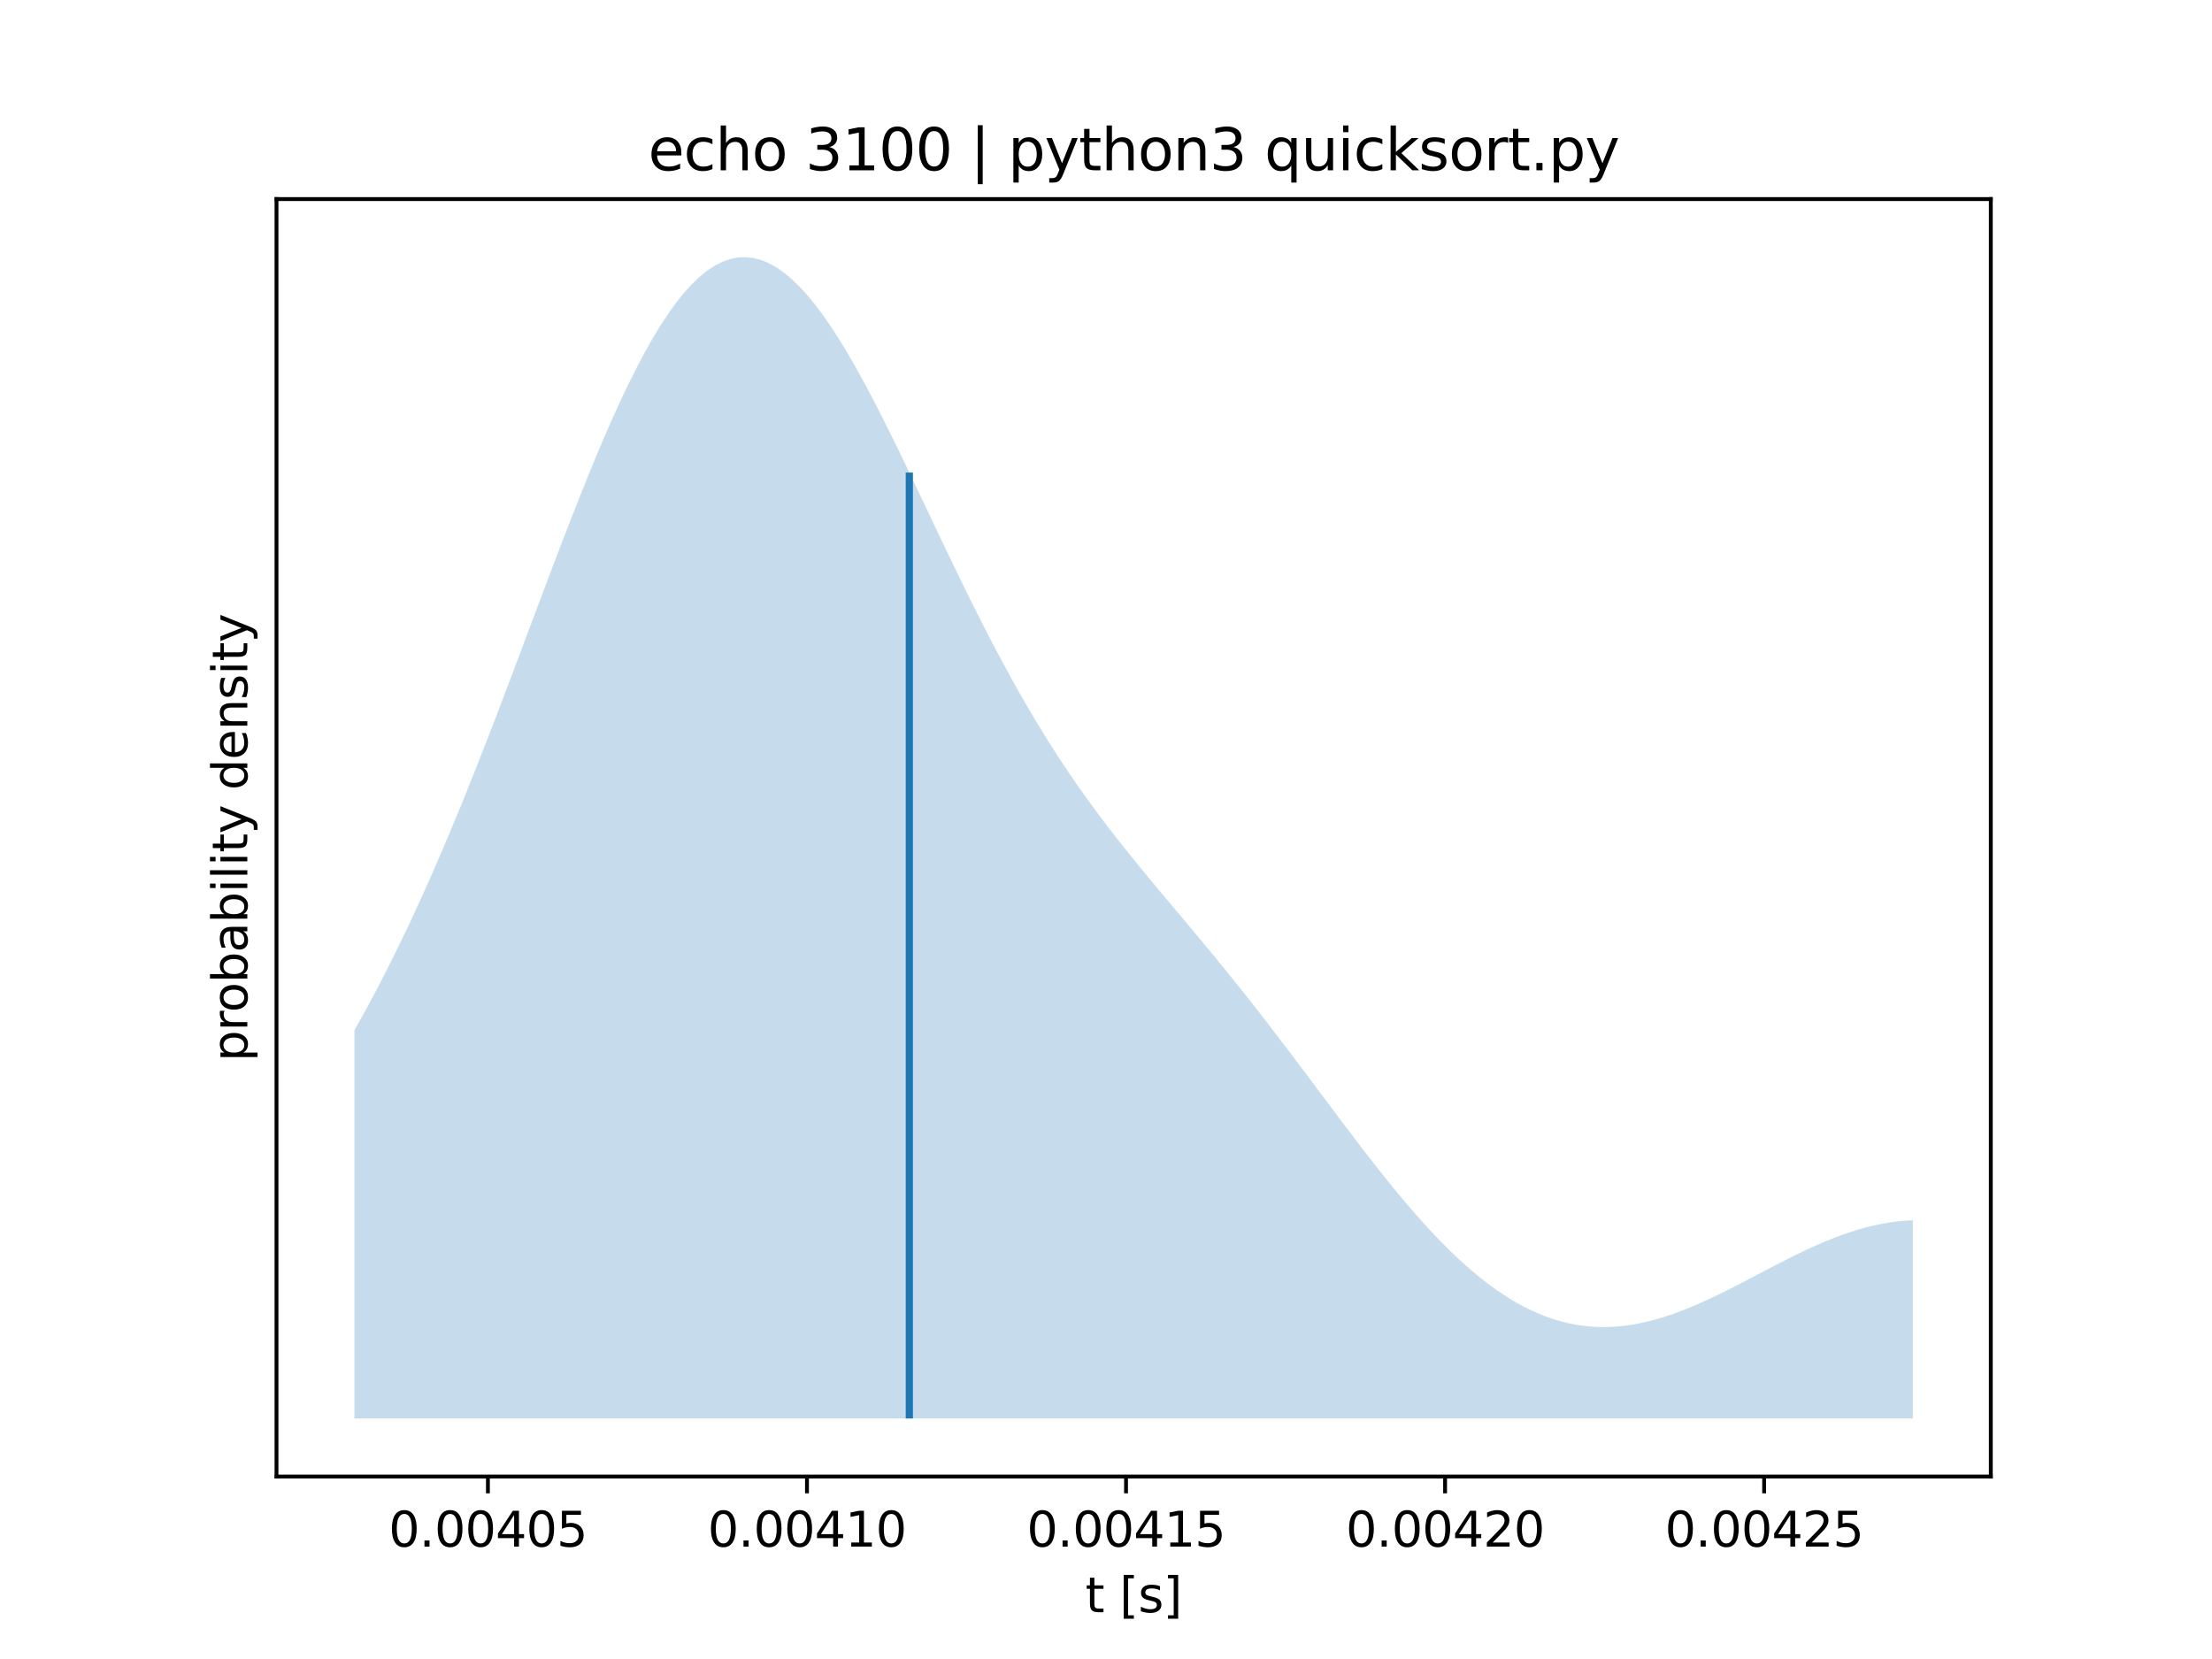 <?xml version="1.0" encoding="utf-8" standalone="no"?>
<!DOCTYPE svg PUBLIC "-//W3C//DTD SVG 1.1//EN"
  "http://www.w3.org/Graphics/SVG/1.1/DTD/svg11.dtd">
<svg xmlns:xlink="http://www.w3.org/1999/xlink" width="460.8pt" height="345.6pt" viewBox="0 0 460.8 345.6" xmlns="http://www.w3.org/2000/svg" version="1.1">
 <defs>
  <style type="text/css">*{stroke-linejoin: round; stroke-linecap: butt}</style>
 </defs>
 <g id="figure_1">
  <g id="patch_1">
   <path d="M 0 345.6 
L 460.8 345.6 
L 460.8 0 
L 0 0 
z
" style="fill: #ffffff"/>
  </g>
  <g id="axes_1">
   <g id="patch_2">
    <path d="M 57.6 307.584 
L 414.72 307.584 
L 414.72 41.472 
L 57.6 41.472 
z
" style="fill: #ffffff"/>
   </g>
   <g id="PolyCollection_1">
    <path d="M 73.833 214.606 
L 73.833 214.606 
L 75.468 211.693 
L 77.103 208.699 
L 78.738 205.622 
L 80.36 202.461 
L 81.995 199.215 
L 83.63 195.883 
L 85.265 192.464 
L 86.886 188.96 
L 88.521 185.369 
L 90.157 181.695 
L 91.778 177.938 
L 93.413 174.102 
L 95.048 170.188 
L 96.683 166.202 
L 98.305 162.147 
L 99.94 158.029 
L 101.575 153.854 
L 103.21 149.629 
L 104.832 145.362 
L 106.467 141.06 
L 108.102 136.733 
L 109.724 132.391 
L 111.359 128.045 
L 112.994 123.704 
L 114.629 119.381 
L 116.251 115.088 
L 117.886 110.838 
L 119.521 106.644 
L 121.156 102.518 
L 122.777 98.475 
L 124.413 94.527 
L 126.048 90.69 
L 127.669 86.975 
L 129.304 83.397 
L 130.939 79.969 
L 132.574 76.703 
L 134.196 73.612 
L 135.831 70.708 
L 137.466 68.002 
L 139.101 65.503 
L 140.723 63.222 
L 142.358 61.168 
L 143.993 59.348 
L 145.615 57.768 
L 147.25 56.434 
L 148.885 55.351 
L 150.52 54.522 
L 152.142 53.948 
L 153.777 53.63 
L 155.412 53.568 
L 157.047 53.76 
L 158.669 54.203 
L 160.304 54.893 
L 161.939 55.824 
L 163.56 56.99 
L 165.195 58.383 
L 166.83 59.995 
L 168.465 61.815 
L 170.087 63.834 
L 171.722 66.041 
L 173.357 68.422 
L 174.992 70.967 
L 176.614 73.66 
L 178.249 76.49 
L 179.884 79.443 
L 181.519 82.504 
L 183.141 85.659 
L 184.776 88.894 
L 186.411 92.196 
L 188.033 95.551 
L 189.668 98.945 
L 191.303 102.366 
L 192.938 105.801 
L 194.56 109.239 
L 196.195 112.667 
L 197.83 116.076 
L 199.465 119.456 
L 201.086 122.798 
L 202.721 126.095 
L 204.357 129.338 
L 205.978 132.523 
L 207.613 135.643 
L 209.248 138.695 
L 210.883 141.676 
L 212.505 144.582 
L 214.14 147.412 
L 215.775 150.167 
L 217.41 152.845 
L 219.032 155.449 
L 220.667 157.979 
L 222.302 160.439 
L 223.924 162.831 
L 225.559 165.159 
L 227.194 167.427 
L 228.829 169.639 
L 230.451 171.801 
L 232.086 173.917 
L 233.721 175.992 
L 235.356 178.033 
L 236.978 180.045 
L 238.613 182.032 
L 240.248 184.001 
L 241.869 185.956 
L 243.504 187.902 
L 245.139 189.845 
L 246.774 191.788 
L 248.396 193.735 
L 250.031 195.69 
L 251.666 197.657 
L 253.301 199.637 
L 254.923 201.634 
L 256.558 203.648 
L 258.193 205.681 
L 259.828 207.734 
L 261.45 209.806 
L 263.085 211.898 
L 264.72 214.008 
L 266.342 216.136 
L 267.977 218.279 
L 269.612 220.436 
L 271.247 222.603 
L 272.869 224.778 
L 274.504 226.958 
L 276.139 229.139 
L 277.774 231.317 
L 279.395 233.488 
L 281.03 235.648 
L 282.666 237.794 
L 284.287 239.919 
L 285.922 242.02 
L 287.557 244.092 
L 289.192 246.131 
L 290.814 248.132 
L 292.449 250.091 
L 294.084 252.003 
L 295.719 253.865 
L 297.341 255.672 
L 298.976 257.42 
L 300.611 259.107 
L 302.233 260.728 
L 303.868 262.28 
L 305.503 263.76 
L 307.138 265.167 
L 308.76 266.496 
L 310.395 267.747 
L 312.03 268.917 
L 313.665 270.004 
L 315.286 271.008 
L 316.922 271.928 
L 318.557 272.762 
L 320.178 273.51 
L 321.813 274.172 
L 323.448 274.748 
L 325.083 275.239 
L 326.705 275.645 
L 328.34 275.967 
L 329.975 276.205 
L 331.61 276.363 
L 333.232 276.44 
L 334.867 276.439 
L 336.502 276.363 
L 338.137 276.213 
L 339.759 275.992 
L 341.394 275.703 
L 343.029 275.348 
L 344.651 274.932 
L 346.286 274.457 
L 347.921 273.927 
L 349.556 273.346 
L 351.178 272.717 
L 352.813 272.045 
L 354.448 271.335 
L 356.083 270.59 
L 357.704 269.815 
L 359.339 269.014 
L 360.974 268.193 
L 362.596 267.356 
L 364.231 266.508 
L 365.866 265.653 
L 367.501 264.798 
L 369.123 263.946 
L 370.758 263.103 
L 372.393 262.273 
L 374.028 261.461 
L 375.65 260.672 
L 377.285 259.91 
L 378.92 259.181 
L 380.542 258.487 
L 382.177 257.833 
L 383.812 257.223 
L 385.447 256.66 
L 387.069 256.148 
L 388.704 255.691 
L 390.339 255.289 
L 391.974 254.947 
L 393.595 254.666 
L 395.23 254.448 
L 396.866 254.294 
L 398.487 254.206 
L 398.487 254.206 
L 398.487 295.488 
L 396.866 295.488 
L 395.23 295.488 
L 393.595 295.488 
L 391.974 295.488 
L 390.339 295.488 
L 388.704 295.488 
L 387.069 295.488 
L 385.447 295.488 
L 383.812 295.488 
L 382.177 295.488 
L 380.542 295.488 
L 378.92 295.488 
L 377.285 295.488 
L 375.65 295.488 
L 374.028 295.488 
L 372.393 295.488 
L 370.758 295.488 
L 369.123 295.488 
L 367.501 295.488 
L 365.866 295.488 
L 364.231 295.488 
L 362.596 295.488 
L 360.974 295.488 
L 359.339 295.488 
L 357.704 295.488 
L 356.083 295.488 
L 354.448 295.488 
L 352.813 295.488 
L 351.178 295.488 
L 349.556 295.488 
L 347.921 295.488 
L 346.286 295.488 
L 344.651 295.488 
L 343.029 295.488 
L 341.394 295.488 
L 339.759 295.488 
L 338.137 295.488 
L 336.502 295.488 
L 334.867 295.488 
L 333.232 295.488 
L 331.61 295.488 
L 329.975 295.488 
L 328.34 295.488 
L 326.705 295.488 
L 325.083 295.488 
L 323.448 295.488 
L 321.813 295.488 
L 320.178 295.488 
L 318.557 295.488 
L 316.922 295.488 
L 315.286 295.488 
L 313.665 295.488 
L 312.03 295.488 
L 310.395 295.488 
L 308.76 295.488 
L 307.138 295.488 
L 305.503 295.488 
L 303.868 295.488 
L 302.233 295.488 
L 300.611 295.488 
L 298.976 295.488 
L 297.341 295.488 
L 295.719 295.488 
L 294.084 295.488 
L 292.449 295.488 
L 290.814 295.488 
L 289.192 295.488 
L 287.557 295.488 
L 285.922 295.488 
L 284.287 295.488 
L 282.666 295.488 
L 281.03 295.488 
L 279.395 295.488 
L 277.774 295.488 
L 276.139 295.488 
L 274.504 295.488 
L 272.869 295.488 
L 271.247 295.488 
L 269.612 295.488 
L 267.977 295.488 
L 266.342 295.488 
L 264.72 295.488 
L 263.085 295.488 
L 261.45 295.488 
L 259.828 295.488 
L 258.193 295.488 
L 256.558 295.488 
L 254.923 295.488 
L 253.301 295.488 
L 251.666 295.488 
L 250.031 295.488 
L 248.396 295.488 
L 246.774 295.488 
L 245.139 295.488 
L 243.504 295.488 
L 241.869 295.488 
L 240.248 295.488 
L 238.613 295.488 
L 236.978 295.488 
L 235.356 295.488 
L 233.721 295.488 
L 232.086 295.488 
L 230.451 295.488 
L 228.829 295.488 
L 227.194 295.488 
L 225.559 295.488 
L 223.924 295.488 
L 222.302 295.488 
L 220.667 295.488 
L 219.032 295.488 
L 217.41 295.488 
L 215.775 295.488 
L 214.14 295.488 
L 212.505 295.488 
L 210.883 295.488 
L 209.248 295.488 
L 207.613 295.488 
L 205.978 295.488 
L 204.357 295.488 
L 202.721 295.488 
L 201.086 295.488 
L 199.465 295.488 
L 197.83 295.488 
L 196.195 295.488 
L 194.56 295.488 
L 192.938 295.488 
L 191.303 295.488 
L 189.668 295.488 
L 188.033 295.488 
L 186.411 295.488 
L 184.776 295.488 
L 183.141 295.488 
L 181.519 295.488 
L 179.884 295.488 
L 178.249 295.488 
L 176.614 295.488 
L 174.992 295.488 
L 173.357 295.488 
L 171.722 295.488 
L 170.087 295.488 
L 168.465 295.488 
L 166.83 295.488 
L 165.195 295.488 
L 163.56 295.488 
L 161.939 295.488 
L 160.304 295.488 
L 158.669 295.488 
L 157.047 295.488 
L 155.412 295.488 
L 153.777 295.488 
L 152.142 295.488 
L 150.52 295.488 
L 148.885 295.488 
L 147.25 295.488 
L 145.615 295.488 
L 143.993 295.488 
L 142.358 295.488 
L 140.723 295.488 
L 139.101 295.488 
L 137.466 295.488 
L 135.831 295.488 
L 134.196 295.488 
L 132.574 295.488 
L 130.939 295.488 
L 129.304 295.488 
L 127.669 295.488 
L 126.048 295.488 
L 124.413 295.488 
L 122.777 295.488 
L 121.156 295.488 
L 119.521 295.488 
L 117.886 295.488 
L 116.251 295.488 
L 114.629 295.488 
L 112.994 295.488 
L 111.359 295.488 
L 109.724 295.488 
L 108.102 295.488 
L 106.467 295.488 
L 104.832 295.488 
L 103.21 295.488 
L 101.575 295.488 
L 99.94 295.488 
L 98.305 295.488 
L 96.683 295.488 
L 95.048 295.488 
L 93.413 295.488 
L 91.778 295.488 
L 90.157 295.488 
L 88.521 295.488 
L 86.886 295.488 
L 85.265 295.488 
L 83.63 295.488 
L 81.995 295.488 
L 80.36 295.488 
L 78.738 295.488 
L 77.103 295.488 
L 75.468 295.488 
L 73.833 295.488 
z
" clip-path="url(#p1e3d071231)" style="fill: #1f77b4; fill-opacity: 0.25"/>
   </g>
   <g id="matplotlib.axis_1">
    <g id="xtick_1">
     <g id="line2d_1">
      <defs>
       <path id="md245508c47" d="M 0 0 
L 0 3.5 
" style="stroke: #000000; stroke-width: 0.8"/>
      </defs>
      <g>
       <use xlink:href="#md245508c47" x="101.642" y="307.584" style="stroke: #000000; stroke-width: 0.8"/>
      </g>
     </g>
     <g id="text_1">
      <!-- 0.00405 -->
      <g transform="translate(80.965 322.182) scale(0.1 -0.1)">
       <defs>
        <path id="DejaVuSans-30" d="M 2034 4250 
Q 1547 4250 1301 3770 
Q 1056 3291 1056 2328 
Q 1056 1369 1301 889 
Q 1547 409 2034 409 
Q 2525 409 2770 889 
Q 3016 1369 3016 2328 
Q 3016 3291 2770 3770 
Q 2525 4250 2034 4250 
z
M 2034 4750 
Q 2819 4750 3233 4129 
Q 3647 3509 3647 2328 
Q 3647 1150 3233 529 
Q 2819 -91 2034 -91 
Q 1250 -91 836 529 
Q 422 1150 422 2328 
Q 422 3509 836 4129 
Q 1250 4750 2034 4750 
z
" transform="scale(0.016)"/>
        <path id="DejaVuSans-2e" d="M 684 794 
L 1344 794 
L 1344 0 
L 684 0 
L 684 794 
z
" transform="scale(0.016)"/>
        <path id="DejaVuSans-34" d="M 2419 4116 
L 825 1625 
L 2419 1625 
L 2419 4116 
z
M 2253 4666 
L 3047 4666 
L 3047 1625 
L 3713 1625 
L 3713 1100 
L 3047 1100 
L 3047 0 
L 2419 0 
L 2419 1100 
L 313 1100 
L 313 1709 
L 2253 4666 
z
" transform="scale(0.016)"/>
        <path id="DejaVuSans-35" d="M 691 4666 
L 3169 4666 
L 3169 4134 
L 1269 4134 
L 1269 2991 
Q 1406 3038 1543 3061 
Q 1681 3084 1819 3084 
Q 2600 3084 3056 2656 
Q 3513 2228 3513 1497 
Q 3513 744 3044 326 
Q 2575 -91 1722 -91 
Q 1428 -91 1123 -41 
Q 819 9 494 109 
L 494 744 
Q 775 591 1075 516 
Q 1375 441 1709 441 
Q 2250 441 2565 725 
Q 2881 1009 2881 1497 
Q 2881 1984 2565 2268 
Q 2250 2553 1709 2553 
Q 1456 2553 1204 2497 
Q 953 2441 691 2322 
L 691 4666 
z
" transform="scale(0.016)"/>
       </defs>
       <use xlink:href="#DejaVuSans-30"/>
       <use xlink:href="#DejaVuSans-2e" x="63.623"/>
       <use xlink:href="#DejaVuSans-30" x="95.41"/>
       <use xlink:href="#DejaVuSans-30" x="159.033"/>
       <use xlink:href="#DejaVuSans-34" x="222.656"/>
       <use xlink:href="#DejaVuSans-30" x="286.279"/>
       <use xlink:href="#DejaVuSans-35" x="349.902"/>
      </g>
     </g>
    </g>
    <g id="xtick_2">
     <g id="line2d_2">
      <g>
       <use xlink:href="#md245508c47" x="168.107" y="307.584" style="stroke: #000000; stroke-width: 0.8"/>
      </g>
     </g>
     <g id="text_2">
      <!-- 0.00410 -->
      <g transform="translate(147.43 322.182) scale(0.1 -0.1)">
       <defs>
        <path id="DejaVuSans-31" d="M 794 531 
L 1825 531 
L 1825 4091 
L 703 3866 
L 703 4441 
L 1819 4666 
L 2450 4666 
L 2450 531 
L 3481 531 
L 3481 0 
L 794 0 
L 794 531 
z
" transform="scale(0.016)"/>
       </defs>
       <use xlink:href="#DejaVuSans-30"/>
       <use xlink:href="#DejaVuSans-2e" x="63.623"/>
       <use xlink:href="#DejaVuSans-30" x="95.41"/>
       <use xlink:href="#DejaVuSans-30" x="159.033"/>
       <use xlink:href="#DejaVuSans-34" x="222.656"/>
       <use xlink:href="#DejaVuSans-31" x="286.279"/>
       <use xlink:href="#DejaVuSans-30" x="349.902"/>
      </g>
     </g>
    </g>
    <g id="xtick_3">
     <g id="line2d_3">
      <g>
       <use xlink:href="#md245508c47" x="234.571" y="307.584" style="stroke: #000000; stroke-width: 0.8"/>
      </g>
     </g>
     <g id="text_3">
      <!-- 0.00415 -->
      <g transform="translate(213.895 322.182) scale(0.1 -0.1)">
       <use xlink:href="#DejaVuSans-30"/>
       <use xlink:href="#DejaVuSans-2e" x="63.623"/>
       <use xlink:href="#DejaVuSans-30" x="95.41"/>
       <use xlink:href="#DejaVuSans-30" x="159.033"/>
       <use xlink:href="#DejaVuSans-34" x="222.656"/>
       <use xlink:href="#DejaVuSans-31" x="286.279"/>
       <use xlink:href="#DejaVuSans-35" x="349.902"/>
      </g>
     </g>
    </g>
    <g id="xtick_4">
     <g id="line2d_4">
      <g>
       <use xlink:href="#md245508c47" x="301.036" y="307.584" style="stroke: #000000; stroke-width: 0.8"/>
      </g>
     </g>
     <g id="text_4">
      <!-- 0.00420 -->
      <g transform="translate(280.36 322.182) scale(0.1 -0.1)">
       <defs>
        <path id="DejaVuSans-32" d="M 1228 531 
L 3431 531 
L 3431 0 
L 469 0 
L 469 531 
Q 828 903 1448 1529 
Q 2069 2156 2228 2338 
Q 2531 2678 2651 2914 
Q 2772 3150 2772 3378 
Q 2772 3750 2511 3984 
Q 2250 4219 1831 4219 
Q 1534 4219 1204 4116 
Q 875 4013 500 3803 
L 500 4441 
Q 881 4594 1212 4672 
Q 1544 4750 1819 4750 
Q 2544 4750 2975 4387 
Q 3406 4025 3406 3419 
Q 3406 3131 3298 2873 
Q 3191 2616 2906 2266 
Q 2828 2175 2409 1742 
Q 1991 1309 1228 531 
z
" transform="scale(0.016)"/>
       </defs>
       <use xlink:href="#DejaVuSans-30"/>
       <use xlink:href="#DejaVuSans-2e" x="63.623"/>
       <use xlink:href="#DejaVuSans-30" x="95.41"/>
       <use xlink:href="#DejaVuSans-30" x="159.033"/>
       <use xlink:href="#DejaVuSans-34" x="222.656"/>
       <use xlink:href="#DejaVuSans-32" x="286.279"/>
       <use xlink:href="#DejaVuSans-30" x="349.902"/>
      </g>
     </g>
    </g>
    <g id="xtick_5">
     <g id="line2d_5">
      <g>
       <use xlink:href="#md245508c47" x="367.501" y="307.584" style="stroke: #000000; stroke-width: 0.8"/>
      </g>
     </g>
     <g id="text_5">
      <!-- 0.00425 -->
      <g transform="translate(346.825 322.182) scale(0.1 -0.1)">
       <use xlink:href="#DejaVuSans-30"/>
       <use xlink:href="#DejaVuSans-2e" x="63.623"/>
       <use xlink:href="#DejaVuSans-30" x="95.41"/>
       <use xlink:href="#DejaVuSans-30" x="159.033"/>
       <use xlink:href="#DejaVuSans-34" x="222.656"/>
       <use xlink:href="#DejaVuSans-32" x="286.279"/>
       <use xlink:href="#DejaVuSans-35" x="349.902"/>
      </g>
     </g>
    </g>
    <g id="text_6">
     <!-- t [s] -->
     <g transform="translate(226.105 335.861) scale(0.1 -0.1)">
      <defs>
       <path id="DejaVuSans-74" d="M 1172 4494 
L 1172 3500 
L 2356 3500 
L 2356 3053 
L 1172 3053 
L 1172 1153 
Q 1172 725 1289 603 
Q 1406 481 1766 481 
L 2356 481 
L 2356 0 
L 1766 0 
Q 1100 0 847 248 
Q 594 497 594 1153 
L 594 3053 
L 172 3053 
L 172 3500 
L 594 3500 
L 594 4494 
L 1172 4494 
z
" transform="scale(0.016)"/>
       <path id="DejaVuSans-20" transform="scale(0.016)"/>
       <path id="DejaVuSans-5b" d="M 550 4863 
L 1875 4863 
L 1875 4416 
L 1125 4416 
L 1125 -397 
L 1875 -397 
L 1875 -844 
L 550 -844 
L 550 4863 
z
" transform="scale(0.016)"/>
       <path id="DejaVuSans-73" d="M 2834 3397 
L 2834 2853 
Q 2591 2978 2328 3040 
Q 2066 3103 1784 3103 
Q 1356 3103 1142 2972 
Q 928 2841 928 2578 
Q 928 2378 1081 2264 
Q 1234 2150 1697 2047 
L 1894 2003 
Q 2506 1872 2764 1633 
Q 3022 1394 3022 966 
Q 3022 478 2636 193 
Q 2250 -91 1575 -91 
Q 1294 -91 989 -36 
Q 684 19 347 128 
L 347 722 
Q 666 556 975 473 
Q 1284 391 1588 391 
Q 1994 391 2212 530 
Q 2431 669 2431 922 
Q 2431 1156 2273 1281 
Q 2116 1406 1581 1522 
L 1381 1569 
Q 847 1681 609 1914 
Q 372 2147 372 2553 
Q 372 3047 722 3315 
Q 1072 3584 1716 3584 
Q 2034 3584 2315 3537 
Q 2597 3491 2834 3397 
z
" transform="scale(0.016)"/>
       <path id="DejaVuSans-5d" d="M 1947 4863 
L 1947 -844 
L 622 -844 
L 622 -397 
L 1369 -397 
L 1369 4416 
L 622 4416 
L 622 4863 
L 1947 4863 
z
" transform="scale(0.016)"/>
      </defs>
      <use xlink:href="#DejaVuSans-74"/>
      <use xlink:href="#DejaVuSans-20" x="39.209"/>
      <use xlink:href="#DejaVuSans-5b" x="70.996"/>
      <use xlink:href="#DejaVuSans-73" x="110.01"/>
      <use xlink:href="#DejaVuSans-5d" x="162.109"/>
     </g>
    </g>
   </g>
   <g id="matplotlib.axis_2">
    <g id="ytick_1"/>
    <g id="ytick_2"/>
    <g id="ytick_3"/>
    <g id="ytick_4"/>
    <g id="ytick_5"/>
    <g id="ytick_6"/>
    <g id="ytick_7"/>
    <g id="ytick_8"/>
    <g id="ytick_9"/>
    <g id="text_7">
     <!-- probability density -->
     <g transform="translate(51.52 221.126) rotate(-90) scale(0.1 -0.1)">
      <defs>
       <path id="DejaVuSans-70" d="M 1159 525 
L 1159 -1331 
L 581 -1331 
L 581 3500 
L 1159 3500 
L 1159 2969 
Q 1341 3281 1617 3432 
Q 1894 3584 2278 3584 
Q 2916 3584 3314 3078 
Q 3713 2572 3713 1747 
Q 3713 922 3314 415 
Q 2916 -91 2278 -91 
Q 1894 -91 1617 61 
Q 1341 213 1159 525 
z
M 3116 1747 
Q 3116 2381 2855 2742 
Q 2594 3103 2138 3103 
Q 1681 3103 1420 2742 
Q 1159 2381 1159 1747 
Q 1159 1113 1420 752 
Q 1681 391 2138 391 
Q 2594 391 2855 752 
Q 3116 1113 3116 1747 
z
" transform="scale(0.016)"/>
       <path id="DejaVuSans-72" d="M 2631 2963 
Q 2534 3019 2420 3045 
Q 2306 3072 2169 3072 
Q 1681 3072 1420 2755 
Q 1159 2438 1159 1844 
L 1159 0 
L 581 0 
L 581 3500 
L 1159 3500 
L 1159 2956 
Q 1341 3275 1631 3429 
Q 1922 3584 2338 3584 
Q 2397 3584 2469 3576 
Q 2541 3569 2628 3553 
L 2631 2963 
z
" transform="scale(0.016)"/>
       <path id="DejaVuSans-6f" d="M 1959 3097 
Q 1497 3097 1228 2736 
Q 959 2375 959 1747 
Q 959 1119 1226 758 
Q 1494 397 1959 397 
Q 2419 397 2687 759 
Q 2956 1122 2956 1747 
Q 2956 2369 2687 2733 
Q 2419 3097 1959 3097 
z
M 1959 3584 
Q 2709 3584 3137 3096 
Q 3566 2609 3566 1747 
Q 3566 888 3137 398 
Q 2709 -91 1959 -91 
Q 1206 -91 779 398 
Q 353 888 353 1747 
Q 353 2609 779 3096 
Q 1206 3584 1959 3584 
z
" transform="scale(0.016)"/>
       <path id="DejaVuSans-62" d="M 3116 1747 
Q 3116 2381 2855 2742 
Q 2594 3103 2138 3103 
Q 1681 3103 1420 2742 
Q 1159 2381 1159 1747 
Q 1159 1113 1420 752 
Q 1681 391 2138 391 
Q 2594 391 2855 752 
Q 3116 1113 3116 1747 
z
M 1159 2969 
Q 1341 3281 1617 3432 
Q 1894 3584 2278 3584 
Q 2916 3584 3314 3078 
Q 3713 2572 3713 1747 
Q 3713 922 3314 415 
Q 2916 -91 2278 -91 
Q 1894 -91 1617 61 
Q 1341 213 1159 525 
L 1159 0 
L 581 0 
L 581 4863 
L 1159 4863 
L 1159 2969 
z
" transform="scale(0.016)"/>
       <path id="DejaVuSans-61" d="M 2194 1759 
Q 1497 1759 1228 1600 
Q 959 1441 959 1056 
Q 959 750 1161 570 
Q 1363 391 1709 391 
Q 2188 391 2477 730 
Q 2766 1069 2766 1631 
L 2766 1759 
L 2194 1759 
z
M 3341 1997 
L 3341 0 
L 2766 0 
L 2766 531 
Q 2569 213 2275 61 
Q 1981 -91 1556 -91 
Q 1019 -91 701 211 
Q 384 513 384 1019 
Q 384 1609 779 1909 
Q 1175 2209 1959 2209 
L 2766 2209 
L 2766 2266 
Q 2766 2663 2505 2880 
Q 2244 3097 1772 3097 
Q 1472 3097 1187 3025 
Q 903 2953 641 2809 
L 641 3341 
Q 956 3463 1253 3523 
Q 1550 3584 1831 3584 
Q 2591 3584 2966 3190 
Q 3341 2797 3341 1997 
z
" transform="scale(0.016)"/>
       <path id="DejaVuSans-69" d="M 603 3500 
L 1178 3500 
L 1178 0 
L 603 0 
L 603 3500 
z
M 603 4863 
L 1178 4863 
L 1178 4134 
L 603 4134 
L 603 4863 
z
" transform="scale(0.016)"/>
       <path id="DejaVuSans-6c" d="M 603 4863 
L 1178 4863 
L 1178 0 
L 603 0 
L 603 4863 
z
" transform="scale(0.016)"/>
       <path id="DejaVuSans-79" d="M 2059 -325 
Q 1816 -950 1584 -1140 
Q 1353 -1331 966 -1331 
L 506 -1331 
L 506 -850 
L 844 -850 
Q 1081 -850 1212 -737 
Q 1344 -625 1503 -206 
L 1606 56 
L 191 3500 
L 800 3500 
L 1894 763 
L 2988 3500 
L 3597 3500 
L 2059 -325 
z
" transform="scale(0.016)"/>
       <path id="DejaVuSans-64" d="M 2906 2969 
L 2906 4863 
L 3481 4863 
L 3481 0 
L 2906 0 
L 2906 525 
Q 2725 213 2448 61 
Q 2172 -91 1784 -91 
Q 1150 -91 751 415 
Q 353 922 353 1747 
Q 353 2572 751 3078 
Q 1150 3584 1784 3584 
Q 2172 3584 2448 3432 
Q 2725 3281 2906 2969 
z
M 947 1747 
Q 947 1113 1208 752 
Q 1469 391 1925 391 
Q 2381 391 2643 752 
Q 2906 1113 2906 1747 
Q 2906 2381 2643 2742 
Q 2381 3103 1925 3103 
Q 1469 3103 1208 2742 
Q 947 2381 947 1747 
z
" transform="scale(0.016)"/>
       <path id="DejaVuSans-65" d="M 3597 1894 
L 3597 1613 
L 953 1613 
Q 991 1019 1311 708 
Q 1631 397 2203 397 
Q 2534 397 2845 478 
Q 3156 559 3463 722 
L 3463 178 
Q 3153 47 2828 -22 
Q 2503 -91 2169 -91 
Q 1331 -91 842 396 
Q 353 884 353 1716 
Q 353 2575 817 3079 
Q 1281 3584 2069 3584 
Q 2775 3584 3186 3129 
Q 3597 2675 3597 1894 
z
M 3022 2063 
Q 3016 2534 2758 2815 
Q 2500 3097 2075 3097 
Q 1594 3097 1305 2825 
Q 1016 2553 972 2059 
L 3022 2063 
z
" transform="scale(0.016)"/>
       <path id="DejaVuSans-6e" d="M 3513 2113 
L 3513 0 
L 2938 0 
L 2938 2094 
Q 2938 2591 2744 2837 
Q 2550 3084 2163 3084 
Q 1697 3084 1428 2787 
Q 1159 2491 1159 1978 
L 1159 0 
L 581 0 
L 581 3500 
L 1159 3500 
L 1159 2956 
Q 1366 3272 1645 3428 
Q 1925 3584 2291 3584 
Q 2894 3584 3203 3211 
Q 3513 2838 3513 2113 
z
" transform="scale(0.016)"/>
      </defs>
      <use xlink:href="#DejaVuSans-70"/>
      <use xlink:href="#DejaVuSans-72" x="63.477"/>
      <use xlink:href="#DejaVuSans-6f" x="102.34"/>
      <use xlink:href="#DejaVuSans-62" x="163.521"/>
      <use xlink:href="#DejaVuSans-61" x="226.998"/>
      <use xlink:href="#DejaVuSans-62" x="288.277"/>
      <use xlink:href="#DejaVuSans-69" x="351.754"/>
      <use xlink:href="#DejaVuSans-6c" x="379.537"/>
      <use xlink:href="#DejaVuSans-69" x="407.32"/>
      <use xlink:href="#DejaVuSans-74" x="435.104"/>
      <use xlink:href="#DejaVuSans-79" x="474.312"/>
      <use xlink:href="#DejaVuSans-20" x="533.492"/>
      <use xlink:href="#DejaVuSans-64" x="565.279"/>
      <use xlink:href="#DejaVuSans-65" x="628.756"/>
      <use xlink:href="#DejaVuSans-6e" x="690.279"/>
      <use xlink:href="#DejaVuSans-73" x="753.658"/>
      <use xlink:href="#DejaVuSans-69" x="805.758"/>
      <use xlink:href="#DejaVuSans-74" x="833.541"/>
      <use xlink:href="#DejaVuSans-79" x="872.75"/>
     </g>
    </g>
   </g>
   <g id="LineCollection_1">
    <path d="M 189.429 295.488 
L 189.429 98.436 
" clip-path="url(#p1e3d071231)" style="fill: none; stroke: #1f77b4; stroke-width: 1.5"/>
   </g>
   <g id="patch_3">
    <path d="M 57.6 307.584 
L 57.6 41.472 
" style="fill: none; stroke: #000000; stroke-width: 0.8; stroke-linejoin: miter; stroke-linecap: square"/>
   </g>
   <g id="patch_4">
    <path d="M 414.72 307.584 
L 414.72 41.472 
" style="fill: none; stroke: #000000; stroke-width: 0.8; stroke-linejoin: miter; stroke-linecap: square"/>
   </g>
   <g id="patch_5">
    <path d="M 57.6 307.584 
L 414.72 307.584 
" style="fill: none; stroke: #000000; stroke-width: 0.8; stroke-linejoin: miter; stroke-linecap: square"/>
   </g>
   <g id="patch_6">
    <path d="M 57.6 41.472 
L 414.72 41.472 
" style="fill: none; stroke: #000000; stroke-width: 0.8; stroke-linejoin: miter; stroke-linecap: square"/>
   </g>
   <g id="text_8">
    <!-- echo 3100 | python3 quicksort.py -->
    <g transform="translate(135.036 35.472) scale(0.12 -0.12)">
     <defs>
      <path id="DejaVuSans-63" d="M 3122 3366 
L 3122 2828 
Q 2878 2963 2633 3030 
Q 2388 3097 2138 3097 
Q 1578 3097 1268 2742 
Q 959 2388 959 1747 
Q 959 1106 1268 751 
Q 1578 397 2138 397 
Q 2388 397 2633 464 
Q 2878 531 3122 666 
L 3122 134 
Q 2881 22 2623 -34 
Q 2366 -91 2075 -91 
Q 1284 -91 818 406 
Q 353 903 353 1747 
Q 353 2603 823 3093 
Q 1294 3584 2113 3584 
Q 2378 3584 2631 3529 
Q 2884 3475 3122 3366 
z
" transform="scale(0.016)"/>
      <path id="DejaVuSans-68" d="M 3513 2113 
L 3513 0 
L 2938 0 
L 2938 2094 
Q 2938 2591 2744 2837 
Q 2550 3084 2163 3084 
Q 1697 3084 1428 2787 
Q 1159 2491 1159 1978 
L 1159 0 
L 581 0 
L 581 4863 
L 1159 4863 
L 1159 2956 
Q 1366 3272 1645 3428 
Q 1925 3584 2291 3584 
Q 2894 3584 3203 3211 
Q 3513 2838 3513 2113 
z
" transform="scale(0.016)"/>
      <path id="DejaVuSans-33" d="M 2597 2516 
Q 3050 2419 3304 2112 
Q 3559 1806 3559 1356 
Q 3559 666 3084 287 
Q 2609 -91 1734 -91 
Q 1441 -91 1130 -33 
Q 819 25 488 141 
L 488 750 
Q 750 597 1062 519 
Q 1375 441 1716 441 
Q 2309 441 2620 675 
Q 2931 909 2931 1356 
Q 2931 1769 2642 2001 
Q 2353 2234 1838 2234 
L 1294 2234 
L 1294 2753 
L 1863 2753 
Q 2328 2753 2575 2939 
Q 2822 3125 2822 3475 
Q 2822 3834 2567 4026 
Q 2313 4219 1838 4219 
Q 1578 4219 1281 4162 
Q 984 4106 628 3988 
L 628 4550 
Q 988 4650 1302 4700 
Q 1616 4750 1894 4750 
Q 2613 4750 3031 4423 
Q 3450 4097 3450 3541 
Q 3450 3153 3228 2886 
Q 3006 2619 2597 2516 
z
" transform="scale(0.016)"/>
      <path id="DejaVuSans-7c" d="M 1344 4891 
L 1344 -1509 
L 813 -1509 
L 813 4891 
L 1344 4891 
z
" transform="scale(0.016)"/>
      <path id="DejaVuSans-71" d="M 947 1747 
Q 947 1113 1208 752 
Q 1469 391 1925 391 
Q 2381 391 2643 752 
Q 2906 1113 2906 1747 
Q 2906 2381 2643 2742 
Q 2381 3103 1925 3103 
Q 1469 3103 1208 2742 
Q 947 2381 947 1747 
z
M 2906 525 
Q 2725 213 2448 61 
Q 2172 -91 1784 -91 
Q 1150 -91 751 415 
Q 353 922 353 1747 
Q 353 2572 751 3078 
Q 1150 3584 1784 3584 
Q 2172 3584 2448 3432 
Q 2725 3281 2906 2969 
L 2906 3500 
L 3481 3500 
L 3481 -1331 
L 2906 -1331 
L 2906 525 
z
" transform="scale(0.016)"/>
      <path id="DejaVuSans-75" d="M 544 1381 
L 544 3500 
L 1119 3500 
L 1119 1403 
Q 1119 906 1312 657 
Q 1506 409 1894 409 
Q 2359 409 2629 706 
Q 2900 1003 2900 1516 
L 2900 3500 
L 3475 3500 
L 3475 0 
L 2900 0 
L 2900 538 
Q 2691 219 2414 64 
Q 2138 -91 1772 -91 
Q 1169 -91 856 284 
Q 544 659 544 1381 
z
M 1991 3584 
L 1991 3584 
z
" transform="scale(0.016)"/>
      <path id="DejaVuSans-6b" d="M 581 4863 
L 1159 4863 
L 1159 1991 
L 2875 3500 
L 3609 3500 
L 1753 1863 
L 3688 0 
L 2938 0 
L 1159 1709 
L 1159 0 
L 581 0 
L 581 4863 
z
" transform="scale(0.016)"/>
     </defs>
     <use xlink:href="#DejaVuSans-65"/>
     <use xlink:href="#DejaVuSans-63" x="61.523"/>
     <use xlink:href="#DejaVuSans-68" x="116.504"/>
     <use xlink:href="#DejaVuSans-6f" x="179.883"/>
     <use xlink:href="#DejaVuSans-20" x="241.064"/>
     <use xlink:href="#DejaVuSans-33" x="272.852"/>
     <use xlink:href="#DejaVuSans-31" x="336.475"/>
     <use xlink:href="#DejaVuSans-30" x="400.098"/>
     <use xlink:href="#DejaVuSans-30" x="463.721"/>
     <use xlink:href="#DejaVuSans-20" x="527.344"/>
     <use xlink:href="#DejaVuSans-7c" x="559.131"/>
     <use xlink:href="#DejaVuSans-20" x="592.822"/>
     <use xlink:href="#DejaVuSans-70" x="624.609"/>
     <use xlink:href="#DejaVuSans-79" x="688.086"/>
     <use xlink:href="#DejaVuSans-74" x="747.266"/>
     <use xlink:href="#DejaVuSans-68" x="786.475"/>
     <use xlink:href="#DejaVuSans-6f" x="849.854"/>
     <use xlink:href="#DejaVuSans-6e" x="911.035"/>
     <use xlink:href="#DejaVuSans-33" x="974.414"/>
     <use xlink:href="#DejaVuSans-20" x="1038.037"/>
     <use xlink:href="#DejaVuSans-71" x="1069.824"/>
     <use xlink:href="#DejaVuSans-75" x="1133.301"/>
     <use xlink:href="#DejaVuSans-69" x="1196.68"/>
     <use xlink:href="#DejaVuSans-63" x="1224.463"/>
     <use xlink:href="#DejaVuSans-6b" x="1279.443"/>
     <use xlink:href="#DejaVuSans-73" x="1337.354"/>
     <use xlink:href="#DejaVuSans-6f" x="1389.453"/>
     <use xlink:href="#DejaVuSans-72" x="1450.635"/>
     <use xlink:href="#DejaVuSans-74" x="1491.748"/>
     <use xlink:href="#DejaVuSans-2e" x="1530.957"/>
     <use xlink:href="#DejaVuSans-70" x="1562.744"/>
     <use xlink:href="#DejaVuSans-79" x="1626.221"/>
    </g>
   </g>
  </g>
 </g>
 <defs>
  <clipPath id="p1e3d071231">
   <rect x="57.6" y="41.472" width="357.12" height="266.112"/>
  </clipPath>
 </defs>
</svg>
